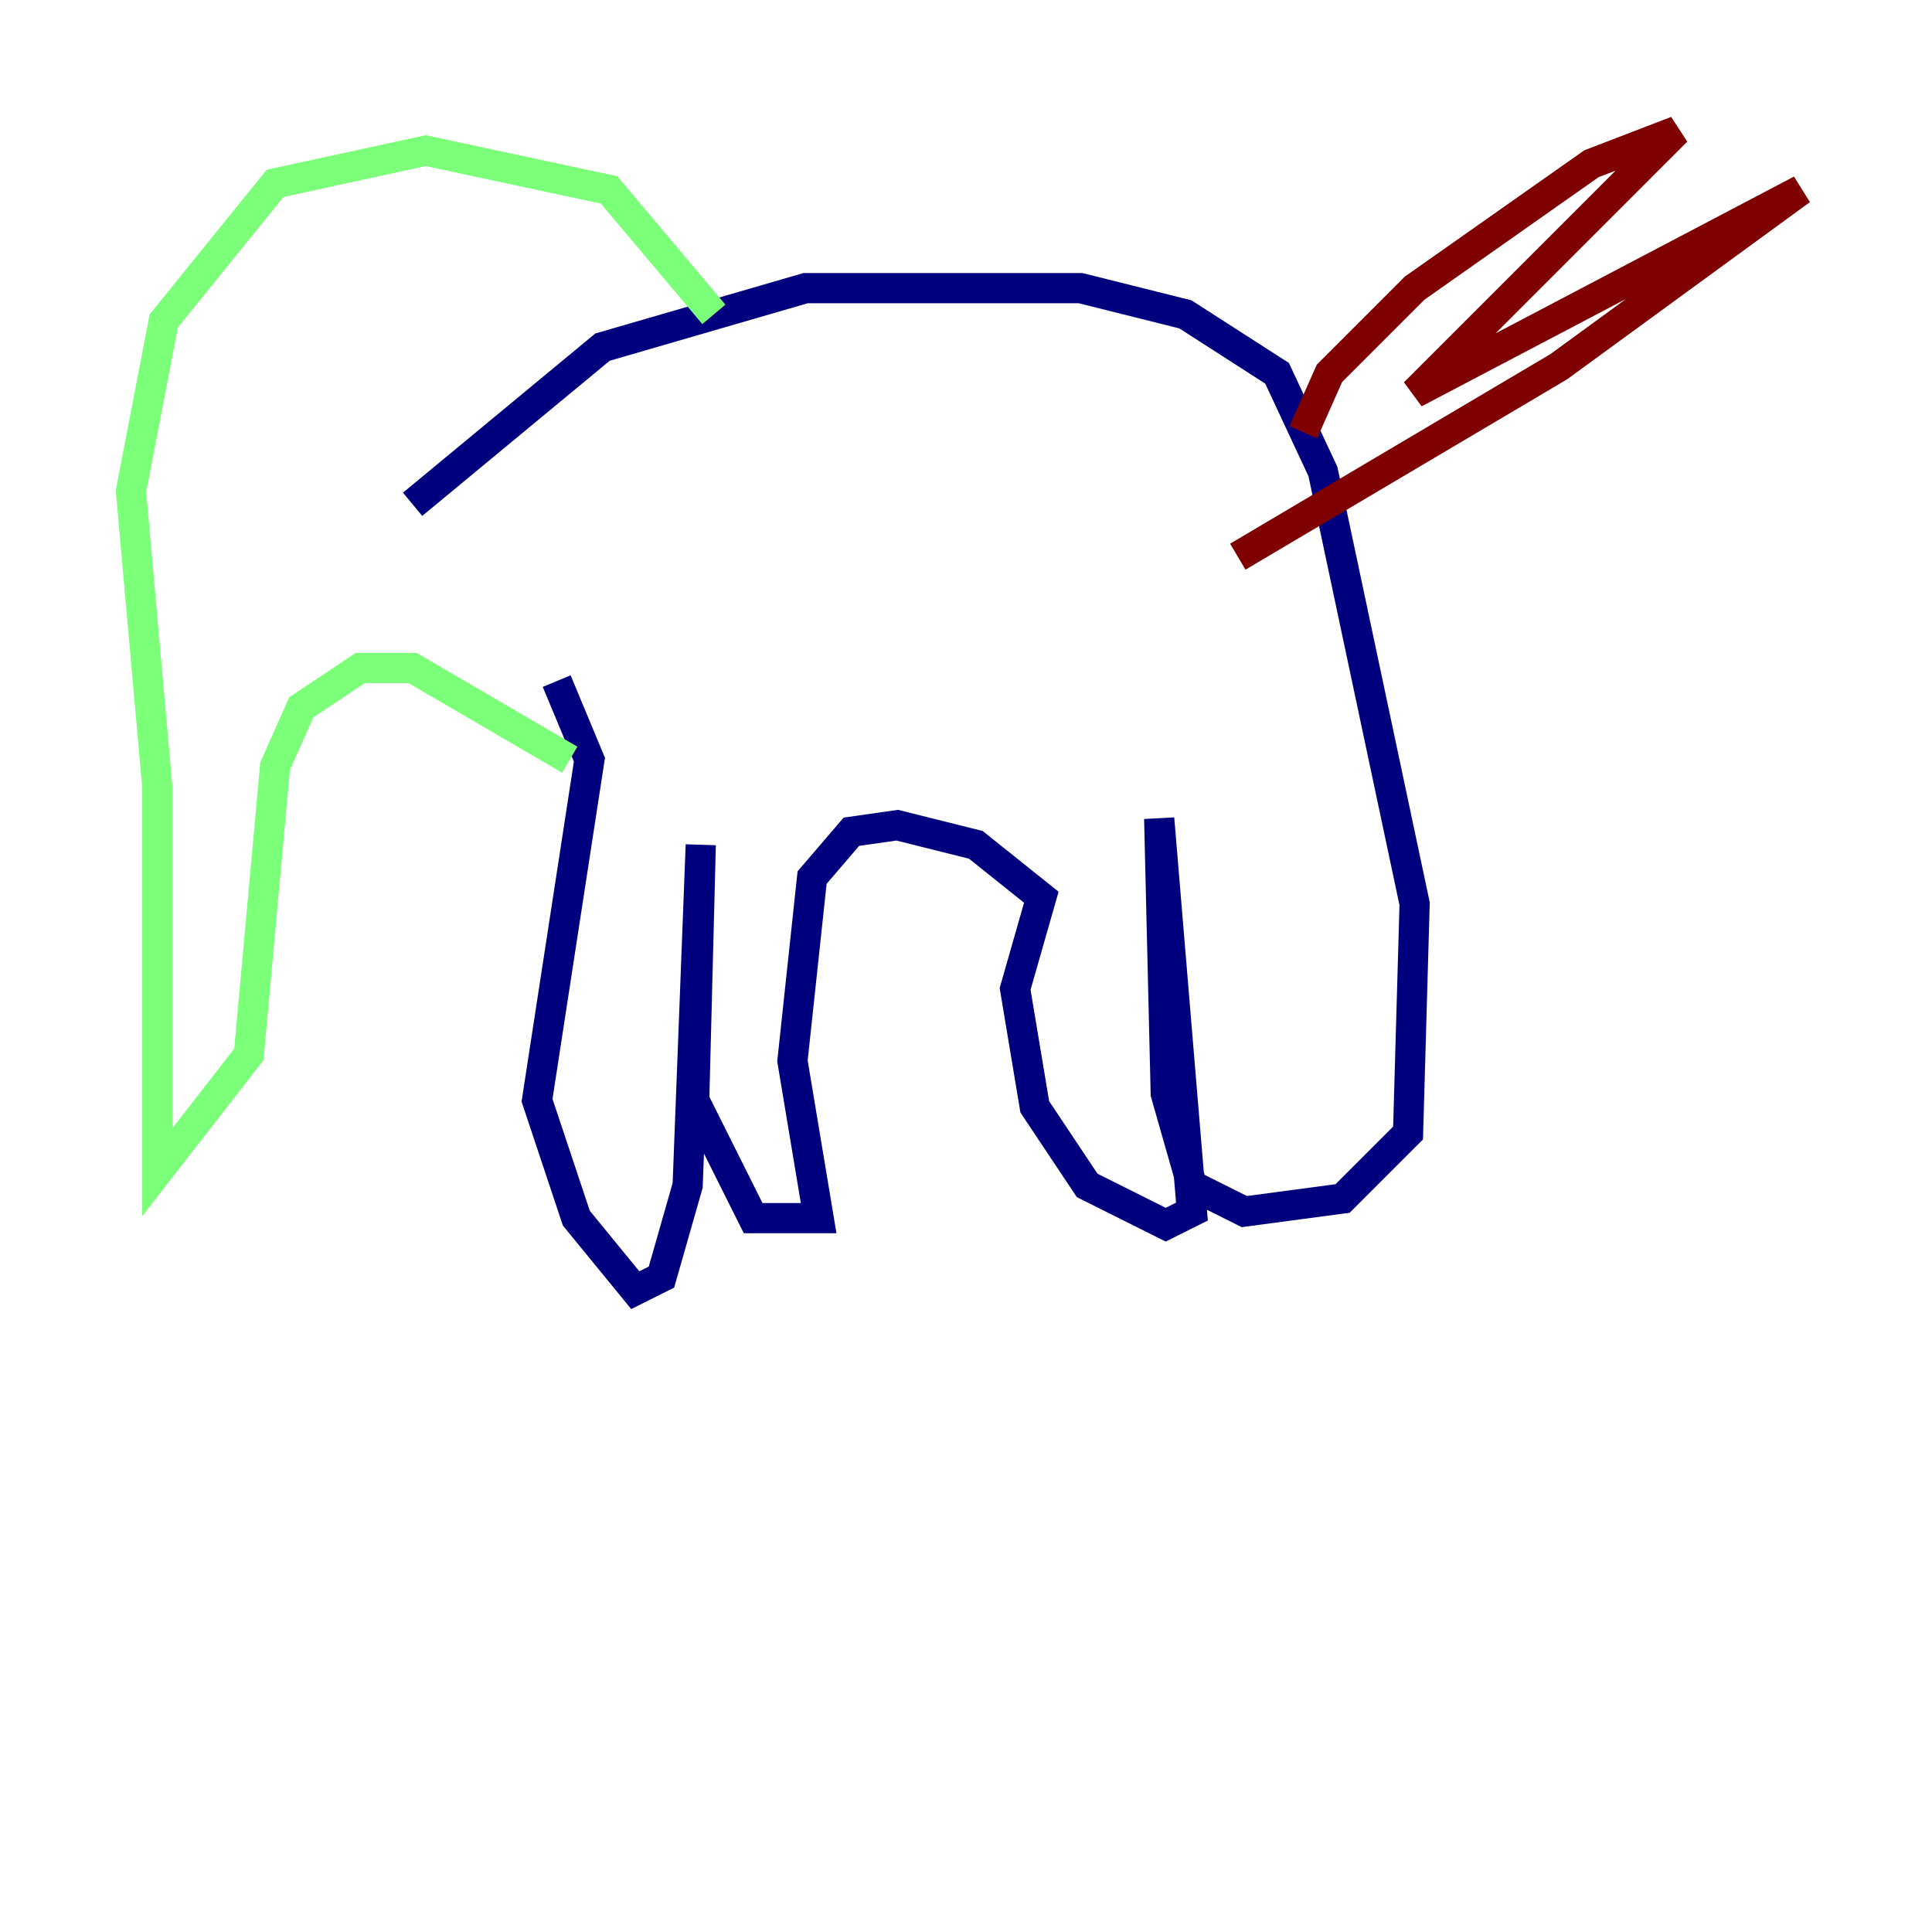 <?xml version="1.0" encoding="utf-8" ?>
<svg baseProfile="tiny" height="128" version="1.2" viewBox="0,0,128,128" width="128" xmlns="http://www.w3.org/2000/svg" xmlns:ev="http://www.w3.org/2001/xml-events" xmlns:xlink="http://www.w3.org/1999/xlink"><defs /><polyline fill="none" points="27.336,33.41 39.919,22.997 53.37,19.091 71.593,19.091 78.536,20.827 84.61,24.732 87.647,31.241 93.722,59.878 93.288,75.064 88.949,79.403 82.441,80.271 78.969,78.536 77.234,72.461 76.8,54.237 78.969,80.271 77.234,81.139 72.027,78.536 68.556,73.329 67.254,65.519 68.99,59.444 64.651,55.973 59.444,54.671 56.407,55.105 53.803,58.142 52.502,70.291 54.237,80.705 49.898,80.705 45.993,72.895 46.427,55.973 45.559,78.536 43.824,84.61 42.088,85.478 38.183,80.705 35.58,72.895 39.051,50.332 36.881,45.125" stroke="#00007f" stroke-width="2" /><polyline fill="none" points="47.295,20.827 40.352,12.583 28.203,9.98 18.224,12.149 10.848,21.261 8.678,32.542 10.414,52.068 10.414,77.668 16.488,69.858 18.224,50.766 19.959,46.861 23.864,44.258 27.336,44.258 37.749,50.332" stroke="#7cff79" stroke-width="2" /><polyline fill="none" points="86.346,28.637 88.081,24.732 93.722,19.091 105.437,10.848 111.078,8.678 93.722,26.034 119.322,12.583 103.268,24.298 82.007,36.881" stroke="#7f0000" stroke-width="2" /></svg>